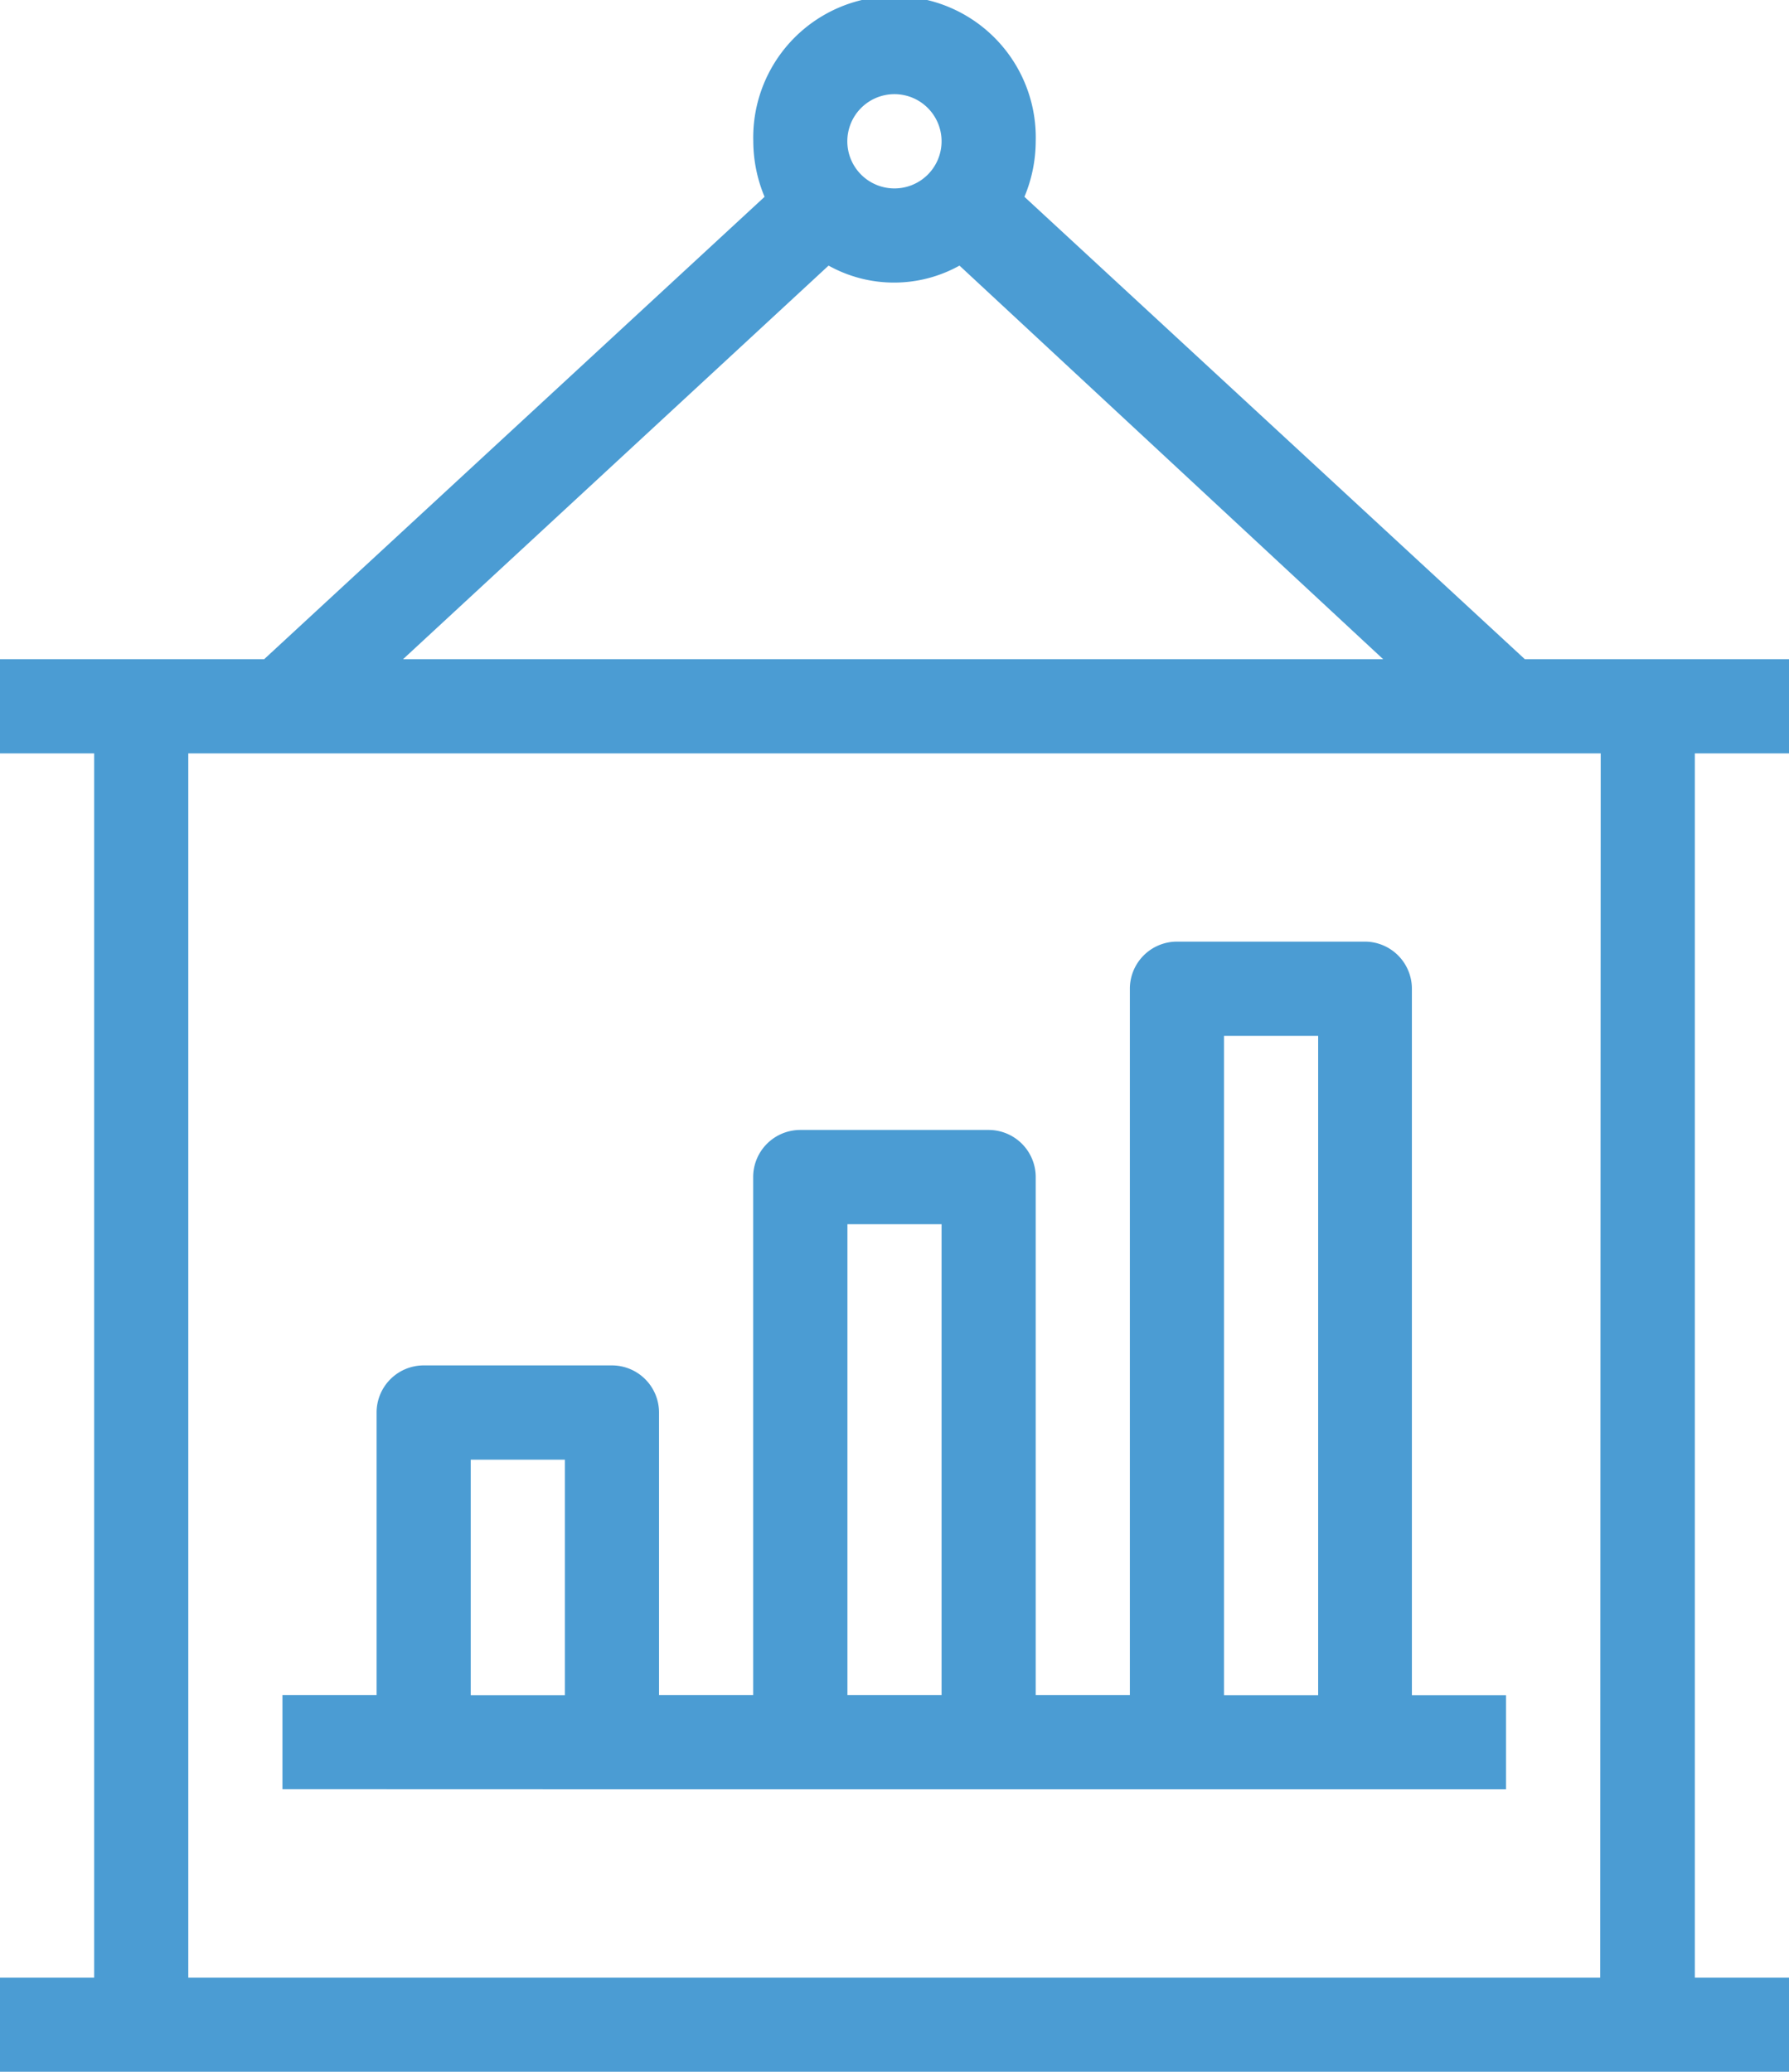 <svg xmlns="http://www.w3.org/2000/svg" width="17.273" height="20" viewBox="0 0 17.273 20">
  <path id="_09_Graph_Presentation_Business_Analytics_Charting_Application_Easel_Board_Statistics" data-name="09 Graph Presentation, Business Analytics, Charting Application, Easel Board, Statistics" d="M22.273,9.273V8.364h-2.55L14.891,3.9A1.4,1.4,0,0,0,15,3.364a1.364,1.364,0,1,0-2.727,0,1.4,1.4,0,0,0,.109.536L7.55,8.364H5v.909h.909V21.091H5V22H22.273v-.909h-.909V9.273ZM13.636,2.909a.455.455,0,1,1-.455.455A.455.455,0,0,1,13.636,2.909ZM13,4.564a1.3,1.3,0,0,0,1.264,0l4.091,3.8H8.891Zm7.45,16.527H6.818V9.273H20.455Zm-9.545-1.818h8.636v-.909h-.909V11.545a.455.455,0,0,0-.455-.455H16.364a.455.455,0,0,0-.455.455v6.818H15v-5a.455.455,0,0,0-.455-.455H12.727a.455.455,0,0,0-.455.455v5h-.909V15.636a.455.455,0,0,0-.455-.455H9.091a.455.455,0,0,0-.455.455v2.727H7.727v.909ZM16.818,12h.909v6.364h-.909Zm-3.636,1.818h.909v4.545h-.909ZM9.545,16.091h.909v2.273H9.545Z" transform="translate(-5 -2)" fill="#4b9cd3"/>
</svg>
